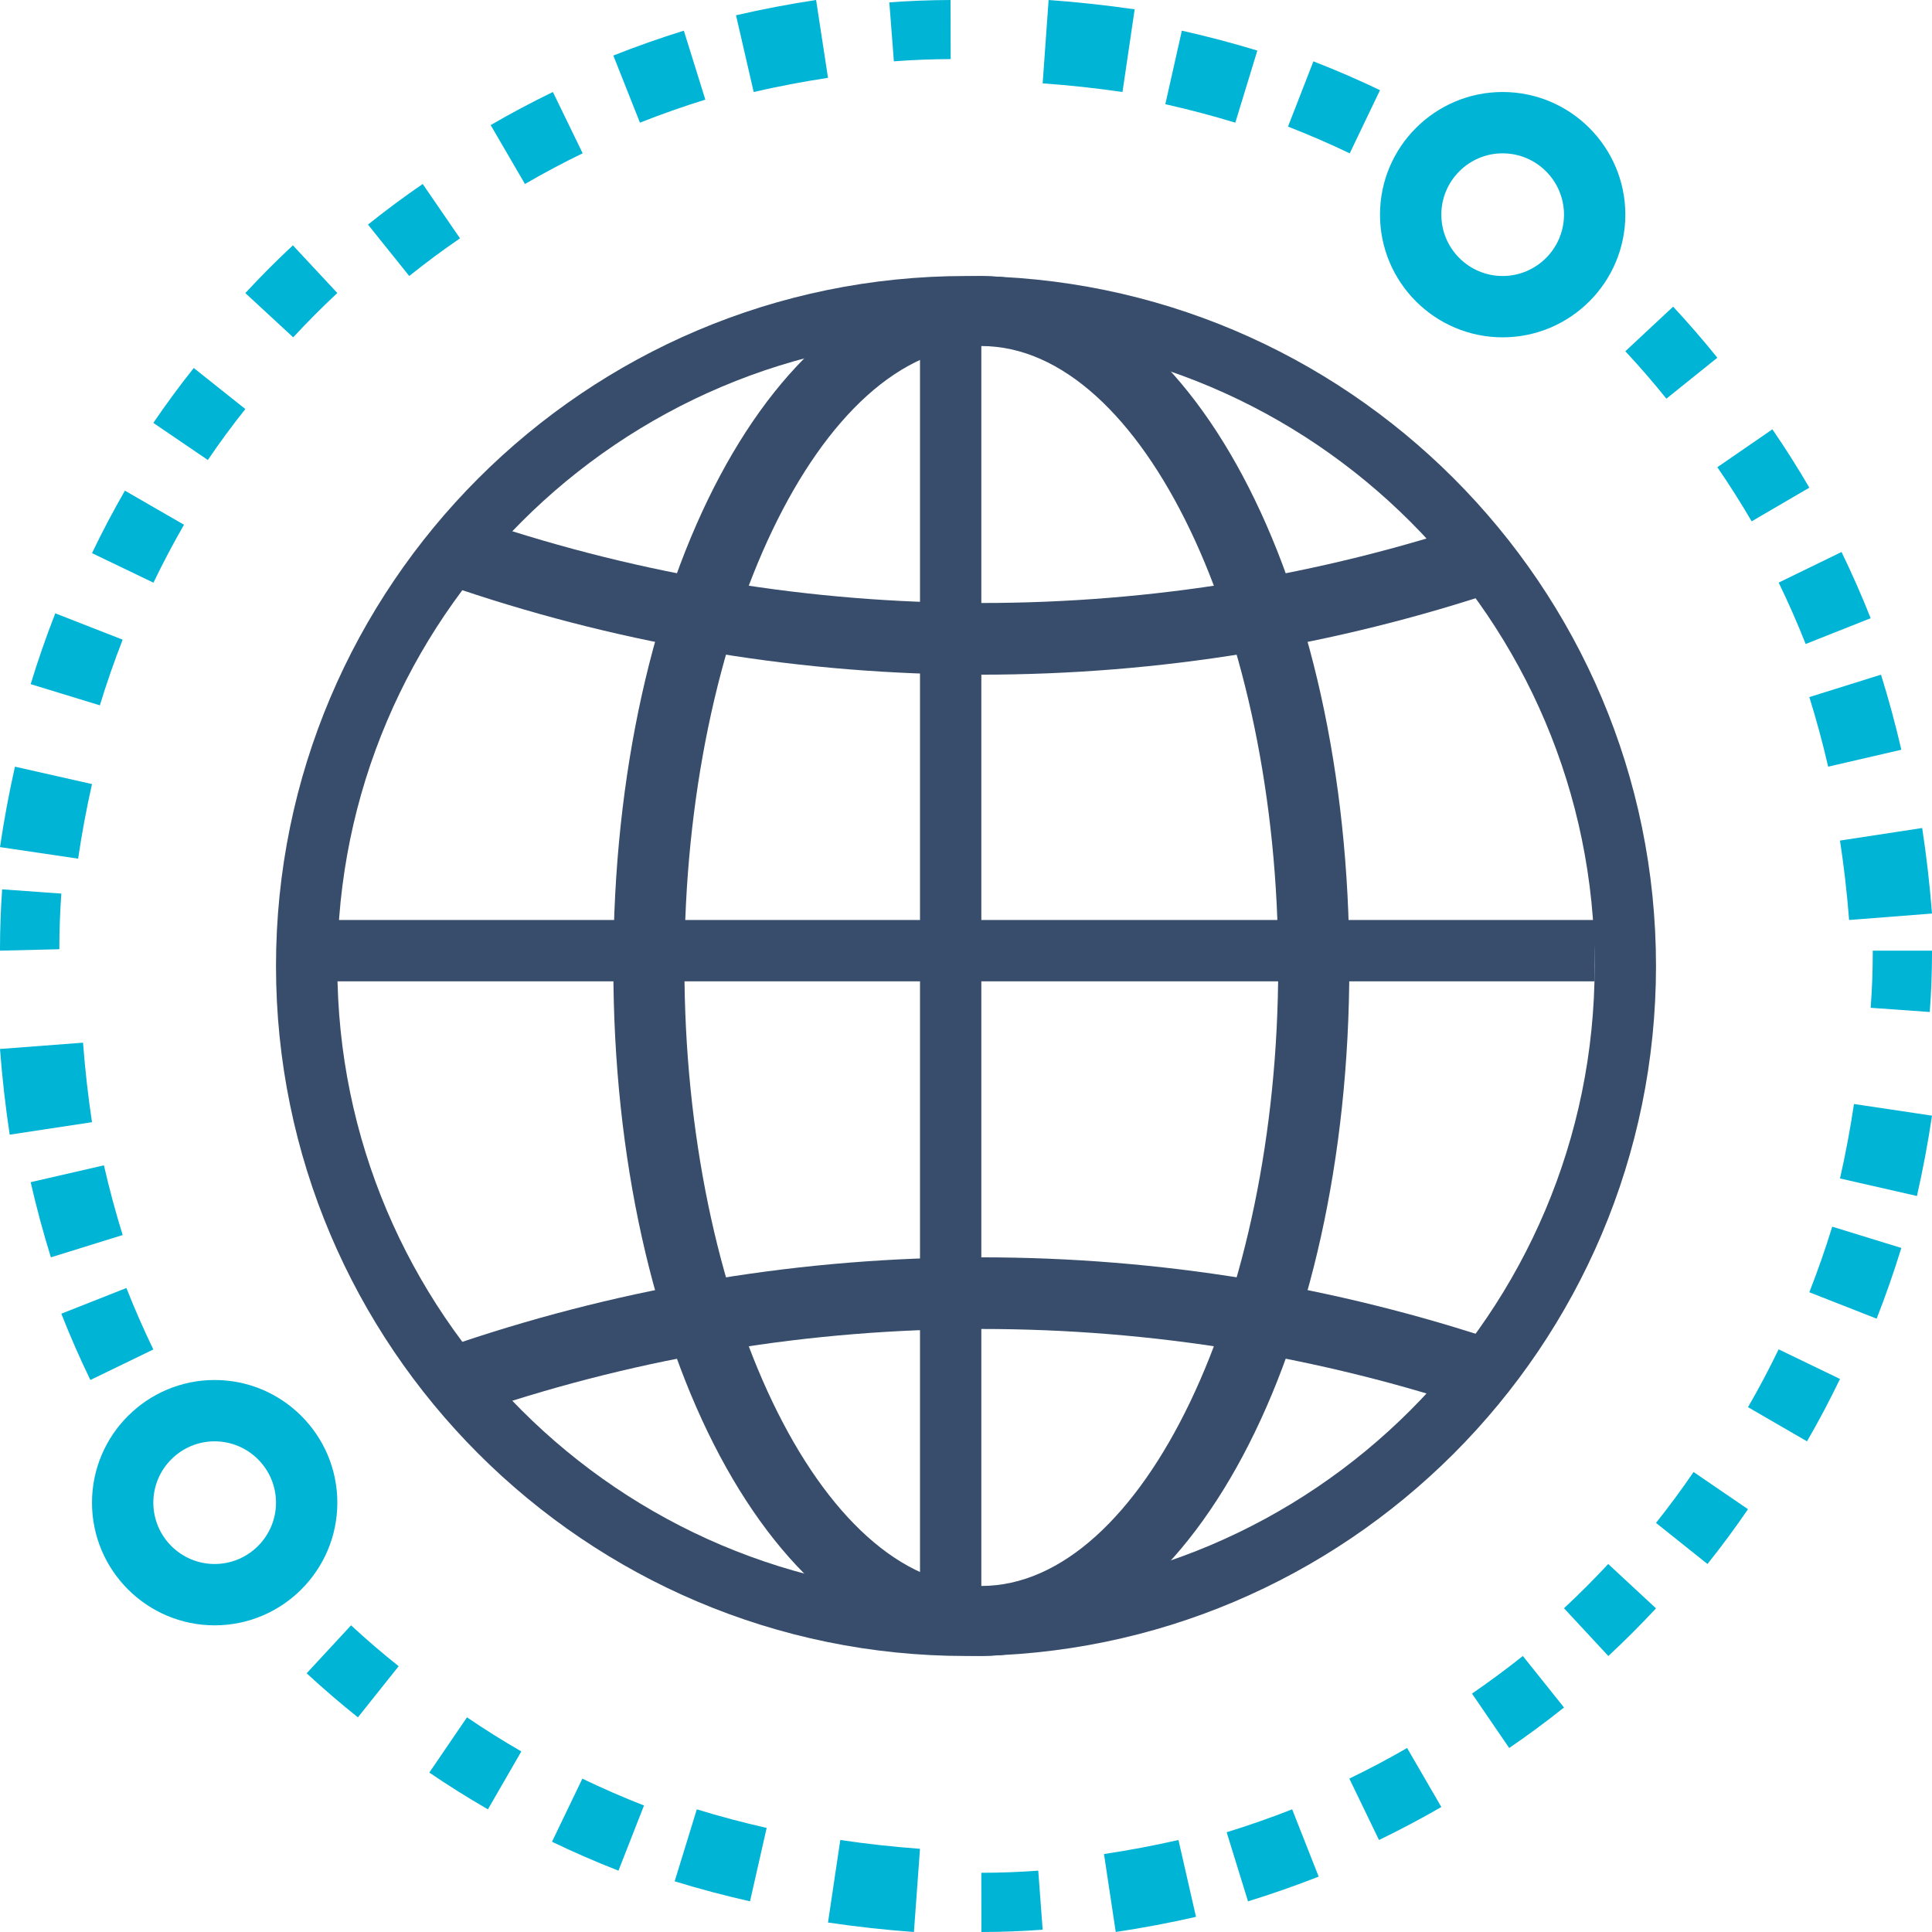 <svg xmlns="http://www.w3.org/2000/svg" width="63" height="63" viewBox="0 0 63 63">
  <g fill="none" fill-rule="evenodd">
    <path fill="#374D6B" d="M31.5,11 C20.196,11 11,20.196 11,31.5 C11,42.804 20.196,52 31.5,52 C42.804,52 52,42.804 52,31.5 C52,20.196 42.804,11 31.5,11 Z M31.5,54 C19.093,54 9,43.907 9,31.5 C9,19.094 19.093,9 31.5,9 C43.906,9 54,19.094 54,31.5 C54,43.907 43.906,54 31.5,54 Z"/>
    <path fill="#374D6B" d="M32 54C25.271 54 20 44.117 20 31.5 20 18.883 25.271 9 32 9L32 11.284C26.752 11.284 22.318 20.542 22.318 31.5 22.318 42.459 26.752 51.716 32 51.716L32 54zM32 54L32 51.716C37.248 51.716 41.681 42.459 41.681 31.5 41.681 20.542 37.248 11.284 32 11.284L32 9C38.729 9 44 18.883 44 31.5 44 44.117 38.729 54 32 54z"/>
    <polygon fill="#374D6B" points="30 52 32 52 32 10 30 10"/>
    <polygon fill="#374D6B" points="10 32 52 32 52 30 10 30"/>
    <path fill="#374D6B" d="M31.998 22C26.203 22 20.484 21.065 15 19.22L15.711 17C20.965 18.767 26.445 19.663 31.998 19.663 37.558 19.663 43.038 18.767 48.288 17L49 19.22C43.52 21.065 37.799 22 31.998 22zM15.711 46L15 43.781C20.485 41.936 26.204 41 31.998 41 37.8 41 43.52 41.936 49 43.781L48.288 46C43.038 44.232 37.557 43.336 31.998 43.336 26.446 43.336 20.967 44.232 15.711 46z"/>
    <path fill="#00B4D5" d="M29.148 2L29 .078C29.66.028 30.331.002 30.995 0L31 1.927C30.383 1.929 29.76 1.953 29.148 2zM36.603 3C35.746 2.875 34.869 2.78 34 2.718L34.194 0C35.131.067 36.075.17 37 .305L36.603 3zM24.577 3L24 .498C24.859.3 25.738.132 26.612 0L27 2.538C26.188 2.661 25.373 2.817 24.577 3zM40.282 4C39.532 3.772 38.765 3.569 38 3.398L38.539 1C39.364 1.185 40.192 1.403 41 1.649L40.282 4zM20.868 4L20 1.811C20.752 1.513 21.525 1.241 22.299 1L23 3.249C22.282 3.472 21.564 3.724 20.868 4zM44.013 5C43.355 4.685 42.677 4.392 42 4.128L42.829 2C43.559 2.284 44.29 2.6 45 2.94L44.013 5zM17.118 6L16 4.079C16.66 3.696 17.343 3.333 18.029 3L19 4.999C18.364 5.307 17.731 5.644 17.118 6zM13.345 9L12 7.324C12.577 6.861 13.177 6.416 13.784 6L15 7.772C14.437 8.157 13.88 8.571 13.345 9zM9.561 11L8 9.557C8.496 9.021 9.017 8.497 9.551 8L11 9.555C10.505 10.016 10.021 10.502 9.561 11zM54.339 13C53.913 12.47 53.462 11.95 53 11.454L54.559 10C55.056 10.534 55.541 11.094 56 11.665L54.339 13zM6.777 15L5 13.79C5.415 13.18 5.858 12.578 6.318 12L8 13.338C7.573 13.874 7.162 14.433 6.777 15zM57.119 17C56.769 16.399 56.392 15.805 56 15.235L57.795 14C58.218 14.615 58.623 15.255 59 15.902L57.119 17zM5.004 19L3 18.037C3.33 17.348 3.692 16.663 4.073 16L6 17.111C5.646 17.726 5.311 18.362 5.004 19zM58.88 21C58.615 20.328 58.319 19.654 58 18.998L60.05 18C60.393 18.707 60.713 19.434 61 20.159L58.88 21zM3.256 23L1 22.309C1.237 21.534 1.506 20.758 1.803 20L4 20.859C3.726 21.562 3.475 22.282 3.256 23zM59.614 25C59.439 24.239 59.232 23.475 59 22.731L61.337 22C61.588 22.804 61.811 23.628 62 24.448L59.614 25zM2.548 28L0 27.623C.129 26.746.293 25.863.488 25L3 25.568C2.82 26.367 2.667 27.186 2.548 28zM60.297 30C60.23 29.131 60.13 28.259 60 27.41L62.68 27C62.82 27.914 62.927 28.853 63 29.789L60.297 30zM0 31L0 30.941C0 30.302.024 29.645.07 29L2 29.139C1.957 29.738 1.935 30.349 1.935 30.953L0 31zM62.927 33L61 32.863C61.045 32.276 61.068 31.678 61.068 31.087L61.068 31 63 31 63 31.087C63 31.723 62.975 32.367 62.927 33zM.316 37C.177 36.078.071 35.139 0 34.206L2.707 34C2.773 34.866 2.871 35.738 3 36.593L.316 37zM62.509 39L60 38.428C60.182 37.631 60.334 36.814 60.456 36L63 36.38C62.87 37.259 62.704 38.14 62.509 39zM1.659 41C1.41 40.196 1.188 39.371 1 38.549L3.389 38C3.563 38.763 3.769 39.528 4 40.273L1.659 41zM61.195 43L59 42.139C59.274 41.44 59.525 40.721 59.747 40L62 40.694C61.761 41.471 61.49 42.247 61.195 43zM2.947 45C2.605 44.293 2.286 43.566 2 42.838L4.122 42C4.387 42.674 4.683 43.348 5 44.004L2.947 45zM58.924 47L57 45.886C57.354 45.275 57.69 44.641 57.998 44L60 44.966C59.667 45.656 59.306 46.341 58.924 47zM55.679 51L54 49.66C54.427 49.123 54.84 48.565 55.225 48L57 49.213C56.585 49.821 56.14 50.422 55.679 51zM52.446 54L51 52.443C51.496 51.982 51.981 51.496 52.442 51L54 52.446C53.504 52.981 52.981 53.503 52.446 54zM11.671 56C11.101 55.545 10.539 55.063 10 54.564L11.447 53C11.948 53.463 12.47 53.912 13 54.333L11.671 56zM49.213 57L48 55.226C48.563 54.84 49.121 54.428 49.658 54L51 55.679C50.422 56.141 49.821 56.585 49.213 57zM15.91 59C15.262 58.626 14.618 58.223 14 57.801L15.228 56C15.802 56.391 16.398 56.765 17 57.112L15.91 59zM44.967 60L44 57.997C44.636 57.691 45.27 57.355 45.884 57L47 58.924C46.337 59.307 45.653 59.669 44.967 60zM20.167 61C19.435 60.714 18.706 60.397 18 60.057L18.99 58C19.645 58.315 20.321 58.61 21 58.875L20.167 61zM40.696 62L40 59.747C40.716 59.527 41.435 59.275 42.136 59L43 61.194C42.244 61.491 41.468 61.762 40.696 62zM24.457 62C23.633 61.814 22.806 61.595 22 61.347L22.722 59C23.469 59.23 24.236 59.433 25 59.606L24.457 62zM36.383 63L36 60.458C36.814 60.335 37.631 60.182 38.428 60L39 62.506C38.141 62.702 37.26 62.868 36.383 63zM29.802 63C28.869 62.932 27.925 62.828 27 62.691L27.401 60C28.259 60.127 29.134 60.224 30 60.287L29.802 63zM32.002 63L32 61.069C32.617 61.069 33.242 61.045 33.856 61L34 62.925C33.339 62.974 32.666 63 32.002 63zM48.999 5C47.897 5 47 5.897 47 7 47 8.103 47.897 9 48.999 9 50.102 9 51 8.103 51 7 51 5.897 50.102 5 48.999 5zM48.999 11C46.794 11 45 9.206 45 7 45 4.794 46.794 3 48.999 3 51.206 3 53 4.794 53 7 53 9.206 51.206 11 48.999 11zM6.999 47C5.897 47 5 47.897 5 49 5 50.103 5.897 51 6.999 51 8.102 51 9 50.103 9 49 9 47.897 8.102 47 6.999 47zM7 53C4.794 53 3 51.206 3 49 3 46.794 4.794 45 7 45 9.206 45 11 46.794 11 49 11 51.206 9.206 53 7 53z"/>
  </g>
</svg>

